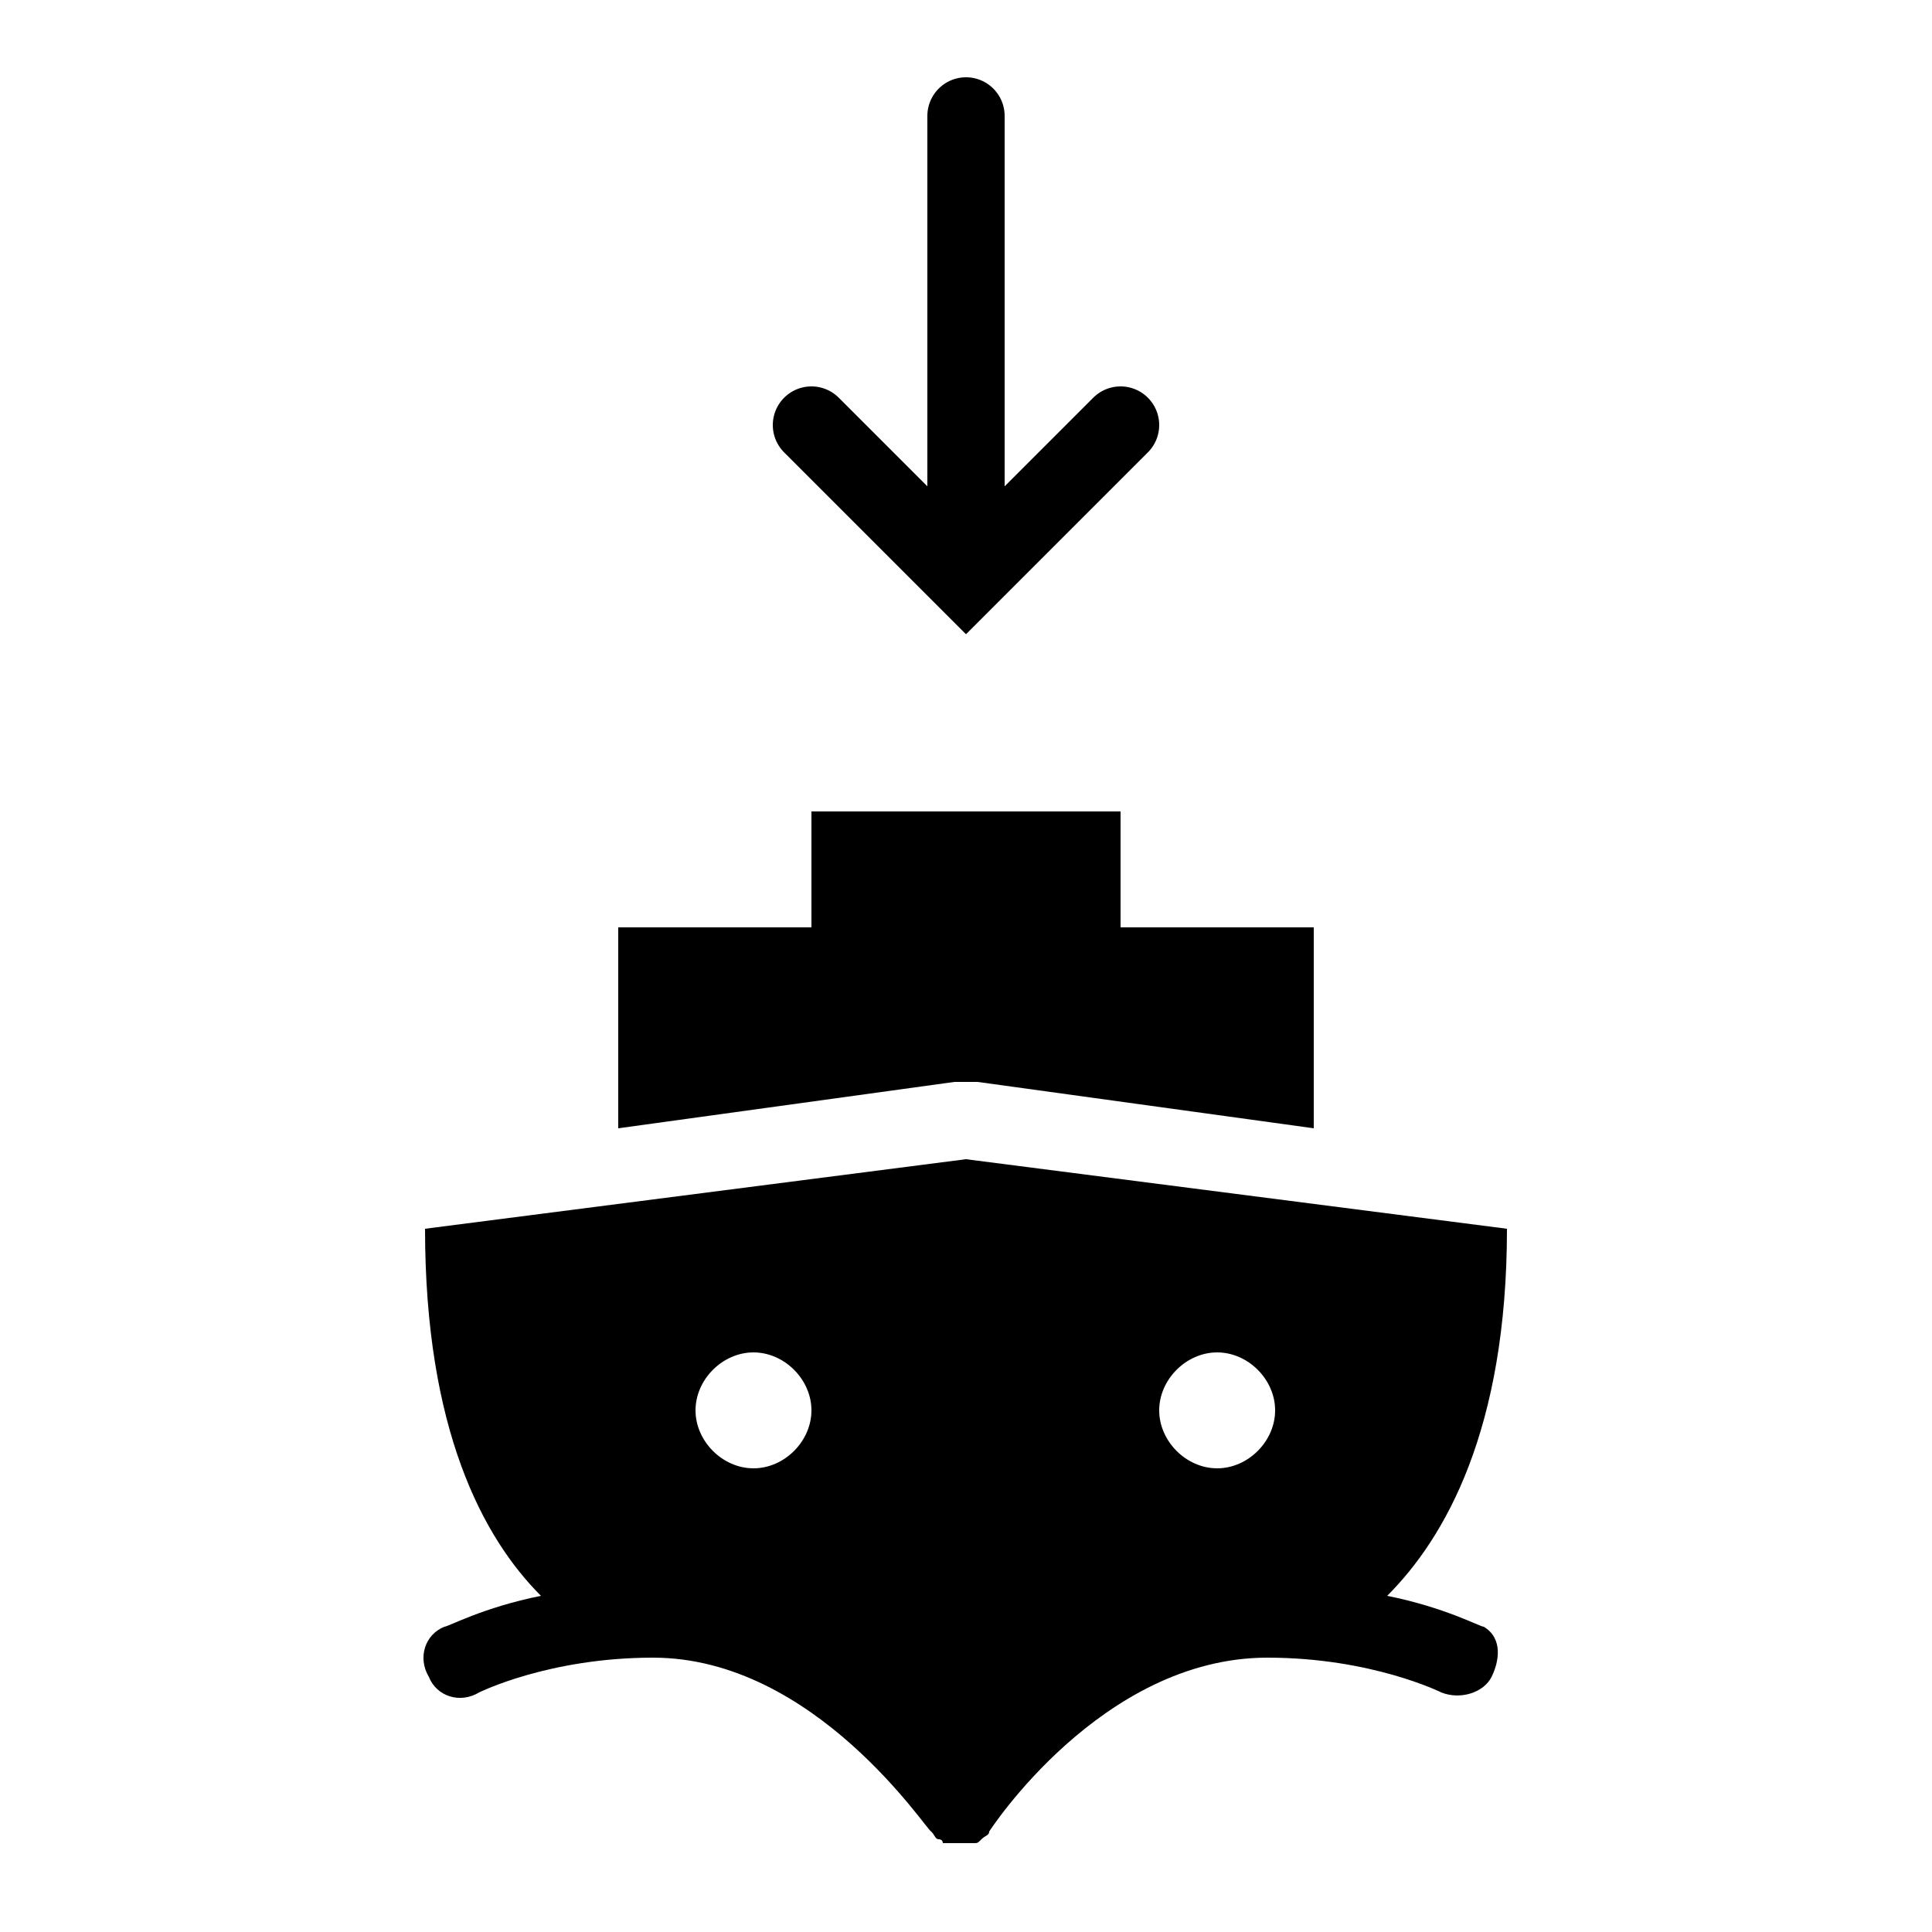 <?xml version="1.0" encoding="utf-8"?><!-- Generator: Adobe Illustrator 19.1.1, SVG Export Plug-In . SVG Version: 6.00 Build 0)  --><svg xmlns="http://www.w3.org/2000/svg" xmlns:xlink="http://www.w3.org/1999/xlink" viewBox="0 0 50 50" width="50px" height="50px"><path d="M38.4,42.1c-0.1,0-1-0.5-2.5-0.8c1.5-1.5,3.1-4.3,3.1-9.5L25,30l-14,1.8c0,5.2,1.5,8,3,9.5c-1.5,0.3-2.4,0.8-2.5,0.8c-0.5,0.2-0.7,0.8-0.4,1.3c0.2,0.5,0.8,0.7,1.3,0.4c0,0,1.8-0.9,4.5-0.9c4.2,0,7.1,4.5,7.2,4.5c0,0,0,0,0,0c0,0,0,0,0,0c0.1,0.1,0.1,0.2,0.2,0.2c0,0,0,0,0,0c0,0,0,0,0,0c0,0,0.1,0,0.1,0.1c0,0,0.1,0,0.1,0c0.1,0,0.1,0,0.2,0c0,0,0.1,0,0.1,0c0.1,0,0.2,0,0.3,0c0,0,0,0,0.1,0c0.1,0,0.1,0,0.2-0.1c0,0,0,0,0,0c0,0,0,0,0,0c0.1-0.1,0.2-0.1,0.2-0.2c0,0,0,0,0,0c0,0,0,0,0,0c0,0,2.9-4.5,7.2-4.5c2.7,0,4.5,0.9,4.5,0.9c0.5,0.2,1.1,0,1.3-0.4S38.9,42.4,38.4,42.1z M19.5,38c-0.8,0-1.5-0.7-1.5-1.5s0.7-1.5,1.5-1.5s1.5,0.7,1.5,1.5S20.3,38,19.5,38z M31.5,38c-0.8,0-1.5-0.7-1.5-1.5s0.7-1.5,1.5-1.5s1.5,0.7,1.5,1.5S32.3,38,31.5,38z"/><g><polygon points="24.7,28 25,28 25.3,28 34,29.2 34,24 29,24 29,21 21,21 21,24 16,24 16,29.2 "/></g><line fill="none" stroke="#000000" stroke-width="2" stroke-linecap="round" stroke-miterlimit="10" x1="25" y1="13.8" x2="25" y2="3"/><polyline fill="none" stroke="#000000" stroke-width="2" stroke-linecap="round" stroke-miterlimit="10" points="29,11 25,15 21,11 "/></svg>